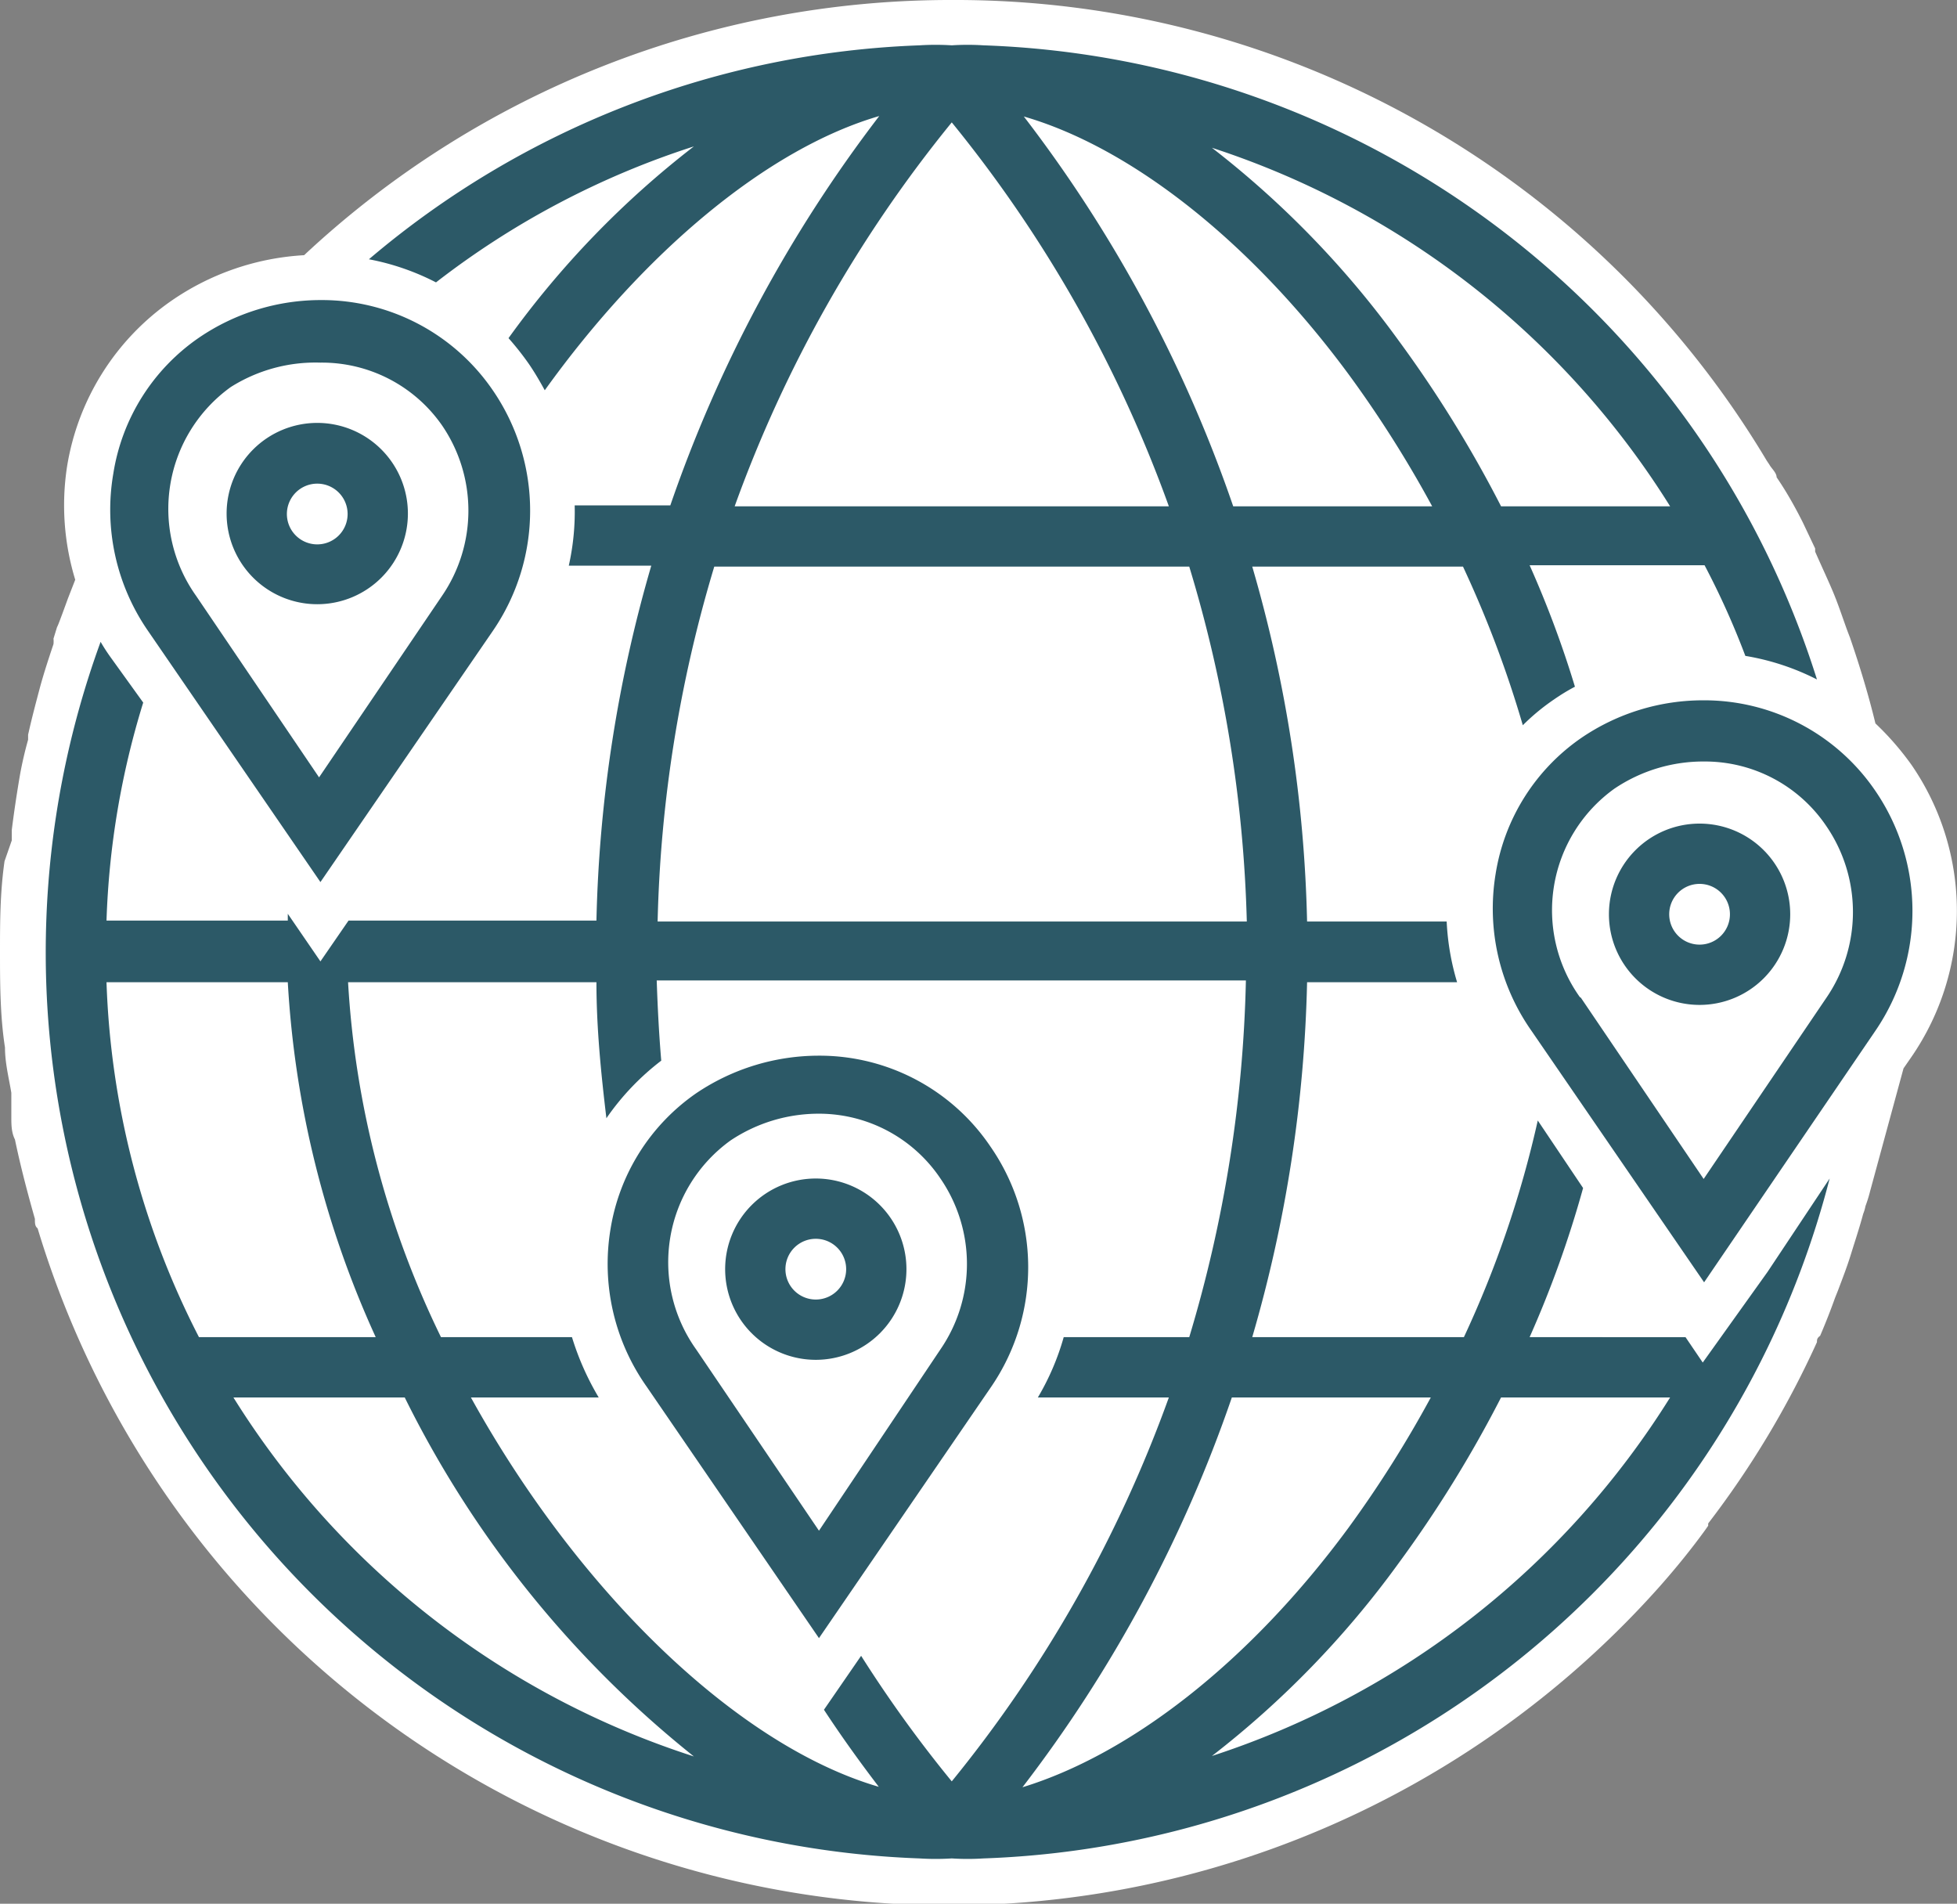 <?xml version="1.0" encoding="UTF-8" standalone="no"?>
<svg id="Layer_1" data-name="Layer 1" xmlns="http://www.w3.org/2000/svg" viewBox="0 0 43.18 42"><rect x="0" y="0" width="43.18" height="42" fill="#808080" stroke="none"/>
<path d="M21,41.5A20.38,20.38,0,0,1,1.39,27a.74.74,0,0,1,0-.14C1.14,26.1,1,25.56.9,25.05c0-.15-.05-.31-.07-.47L.74,24c-.05-.32-.1-.64-.14-1C.54,22.38.5,21.68.5,21a19.49,19.49,0,0,1,.1-2c0-.16,0-.32.06-.48l0-.23c.05-.4.11-.79.18-1.18s.11-.5.17-.75l0-.13q.1-.46.24-.93c.09-.33.2-.65.31-1L1.73,14l.45-1.2A5.06,5.06,0,0,1,4.08,7a5.24,5.24,0,0,1,2.84-.92,20.46,20.46,0,0,1,31.59,4.25l.21.36c.2.34.38.68.56,1,.1.19.19.39.28.58s.3.65.44,1,.2.53.29.8l.05.13a20.12,20.12,0,0,1,.58,2,5.71,5.71,0,0,1,.84.94,5.17,5.17,0,0,1,0,5.85l-.26.38-.68,2.7c0,.1-.14.49-.14.49-.08.29-.17.58-.26.86s-.19.52-.28.77l-.06.16c-.11.28-.21.56-.33.83l-.06.12a20.45,20.45,0,0,1-2.36,4l-.11.14c-.31.41-.64.8-1,1.19A20.57,20.57,0,0,1,21,41.5Z" fill="#fff"/><path d="M21,1a20,20,0,0,1,17.08,9.63l.21.35c.19.33.37.66.55,1l.27.56c.15.32.29.63.42.95s.23.6.33.9a19.36,19.36,0,0,1,.61,2.1,5,5,0,0,1,.88.95,4.69,4.69,0,0,1,0,5.29l-.56.82A20.33,20.33,0,0,1,40.34,26l0-.05c0,.16-.1.31-.14.47s-.16.57-.26.85-.18.51-.28.77-.23.63-.37.94c0,.06-.06.11-.08.17A20.58,20.58,0,0,1,37,33l-.1.14c-.31.39-.63.78-1,1.15l0,0a20,20,0,0,1-34-7.52l-.06-.2c-.16-.55-.3-1.1-.42-1.66,0-.25-.07-.49-.11-.74s-.14-.8-.18-1.21A19.05,19.05,0,0,1,1,21c0-.65,0-1.28.1-1.91,0-.24.06-.46.09-.7s.1-.77.17-1.15.13-.57.2-.85.14-.61.23-.91.19-.63.3-.94c0-.12.07-.25.11-.36l.52-1.36a4.67,4.67,0,0,1-.25-2.37,4.48,4.48,0,0,1,1.89-3,4.77,4.77,0,0,1,2.71-.83h0A20,20,0,0,1,21,1m0-1A20.88,20.88,0,0,0,6.71,5.63a5.71,5.71,0,0,0-2.92,1,5.52,5.52,0,0,0-2.31,3.66,5.62,5.62,0,0,0,.18,2.5l-.16.41c-.12.33-.23.63-.24.63l-.08.26a.56.56,0,0,1,0,.12c-.11.33-.22.66-.31,1s-.17.64-.25,1l0,.11q-.11.39-.18.78c-.07.41-.13.81-.18,1.21l0,.23L.1,19C0,19.7,0,20.36,0,21s0,1.41.11,2.11c0,.35.09.69.14,1l0,.26,0,.27c0,.17,0,.34.08.5.11.53.25,1.08.44,1.75,0,.1,0,.16.06.21A21,21,0,0,0,36.62,35c.38-.43.71-.84,1-1.24l.07-.1,0-.05a20.42,20.42,0,0,0,2.4-4l0,0c0-.05,0-.09.07-.14q.18-.42.33-.84l.06-.15c.11-.29.21-.55.29-.81s.19-.59.27-.89a.84.84,0,0,0,.05-.17,3,3,0,0,0,.1-.32L42,23.57l.18-.26a5.68,5.68,0,0,0,0-6.43,6.28,6.28,0,0,0-.8-.92c-.15-.62-.34-1.25-.56-1.89l-.05-.13c-.1-.27-.19-.55-.3-.82s-.28-.63-.42-.95h0l0-.07-.27-.57c-.18-.36-.38-.71-.58-1,0-.1-.11-.19-.16-.28l-.06-.09A20.85,20.85,0,0,0,21,0Z" fill="#fff"/><path d="M37.57,30.06l-.38-.56H33.75a23.59,23.59,0,0,0,1.18-3.29l-1-1.49a23.28,23.28,0,0,1-1.63,4.78H27.63a30.31,30.31,0,0,0,1.21-7.83h3.31a5.53,5.53,0,0,1-.23-1.34H28.84a30.31,30.31,0,0,0-1.21-7.83h4.65A24.4,24.4,0,0,1,33.6,16a4.75,4.75,0,0,1,.69-.57,4.34,4.34,0,0,1,.46-.28,22.86,22.86,0,0,0-1-2.68h3.86a17.61,17.61,0,0,1,.9,2,5.43,5.43,0,0,1,1.58.52A20,20,0,0,0,21.7,1,5.48,5.48,0,0,0,21,1a5.63,5.63,0,0,0-.71,0A19.86,19.86,0,0,0,8.14,5.72a5.41,5.41,0,0,1,1.48.51,18.53,18.53,0,0,1,5.69-3,20.38,20.38,0,0,0-4.09,4.23,6.26,6.26,0,0,1,.45.57c.13.19.24.38.35.58,2.19-3.05,4.91-5.33,7.38-6.05a30.35,30.35,0,0,0-4.61,8.59H12.68a5.46,5.46,0,0,1-.13,1.33h1.82a30.31,30.31,0,0,0-1.21,7.83H7.69l-.62.9-.72-1.05v.15h-4a18.21,18.21,0,0,1,.81-4.81l-.72-1a4,4,0,0,1-.22-.34A20,20,0,0,0,20.29,41,5.63,5.63,0,0,0,21,41a5.48,5.48,0,0,0,.7,0A20,20,0,0,0,40.37,26L39,28.06Zm-6,.77a25.38,25.38,0,0,1-1.82,2.88c-2.21,3-4.84,5-7.19,5.72a30.19,30.19,0,0,0,4.62-8.6ZM26.24,29.5H23.47a5.56,5.56,0,0,1-.57,1.33h2.89A28.92,28.92,0,0,1,21,39.3a28.06,28.06,0,0,1-2-2.77l-.82,1.19c.38.58.79,1.15,1.21,1.7-3.12-.91-6.62-4.29-9-8.59h2.82a6.06,6.06,0,0,1-.59-1.33H9.73a20.54,20.54,0,0,1-2.05-7.83h5.48c0,1,.1,2,.22,3a5.6,5.6,0,0,1,1.21-1.27c-.05-.59-.08-1.18-.1-1.77h13A29.47,29.47,0,0,1,26.24,29.5ZM2.35,21.67h4A21.78,21.78,0,0,0,8.29,29.5H4.39A18.45,18.45,0,0,1,2.35,21.67Zm24.86-10.5a30.19,30.19,0,0,0-4.62-8.6c2.35.68,5,2.74,7.19,5.72a25.38,25.38,0,0,1,1.82,2.88Zm9.64,0H33.12A26.89,26.89,0,0,0,30.85,7.5a20.81,20.81,0,0,0-4.11-4.24A18.76,18.76,0,0,1,36.85,11.17ZM21,2.7a28.92,28.92,0,0,1,4.79,8.47H16.21A28.92,28.92,0,0,1,21,2.7Zm-5.24,9.8H26.24a29.47,29.47,0,0,1,1.27,7.83h-13A29.47,29.47,0,0,1,15.76,12.5ZM5.15,30.83H8.93a23.38,23.38,0,0,0,6.38,7.92A18.72,18.72,0,0,1,5.15,30.83Zm21.59,7.91a20.81,20.81,0,0,0,4.11-4.24,26.89,26.89,0,0,0,2.27-3.67h3.73A18.76,18.76,0,0,1,26.74,38.74Z" fill="#2c5967"/><path d="M3.26,13.91l3.81,5.55,3.81-5.55a4.69,4.69,0,0,0,0-5.29,4.57,4.57,0,0,0-3.78-2,4.77,4.77,0,0,0-2.71.83,4.48,4.48,0,0,0-1.89,3A4.7,4.7,0,0,0,3.26,13.91ZM7.07,8A3.23,3.23,0,0,1,9.75,9.38a3.33,3.33,0,0,1,0,3.77l-2.71,4-2.71-4h0a3.31,3.31,0,0,1,.76-4.61A3.5,3.5,0,0,1,7.07,8Z" fill="#2c5967"/><path d="M5,11.33a2,2,0,1,0,2-2A2,2,0,0,0,5,11.33Zm2-.66a.67.67,0,1,1-.67.66A.67.67,0,0,1,7,10.67Z" fill="#2c5967"/><path d="M41.38,22.74a4.69,4.69,0,0,0,0-5.29,4.57,4.57,0,0,0-3.78-2,4.77,4.77,0,0,0-2.71.83,4.5,4.5,0,0,0-1.89,3,4.69,4.69,0,0,0,.79,3.46l3.81,5.55ZM34.86,22a3.3,3.3,0,0,1,.76-4.6,3.51,3.51,0,0,1,2-.6,3.23,3.23,0,0,1,2.68,1.43,3.35,3.35,0,0,1,0,3.78l-2.71,4-2.71-4Z" fill="#2c5967"/><path d="M37.5,22.17a2,2,0,1,0-2-2A2,2,0,0,0,37.5,22.17Zm0-2.67a.67.67,0,1,1-.67.67A.67.67,0,0,1,37.5,19.5Z" fill="#2c5967"/><path d="M21.85,25.29a4.55,4.55,0,0,0-3.78-2,4.84,4.84,0,0,0-2.71.83,4.52,4.52,0,0,0-1.89,3,4.69,4.69,0,0,0,.79,3.46l3.81,5.56,3.81-5.56A4.67,4.67,0,0,0,21.85,25.29Zm-3.78,8.48-2.71-4h0a3.31,3.31,0,0,1,.76-4.61,3.5,3.5,0,0,1,1.95-.59,3.23,3.23,0,0,1,2.68,1.43,3.33,3.33,0,0,1,0,3.77Z" fill="#2c5967"/><path d="M18,30a2,2,0,1,0-2-2A2,2,0,0,0,18,30Zm0-2.67a.67.67,0,1,1-.67.67A.67.67,0,0,1,18,27.33Z" fill="#2c5967"/></svg>